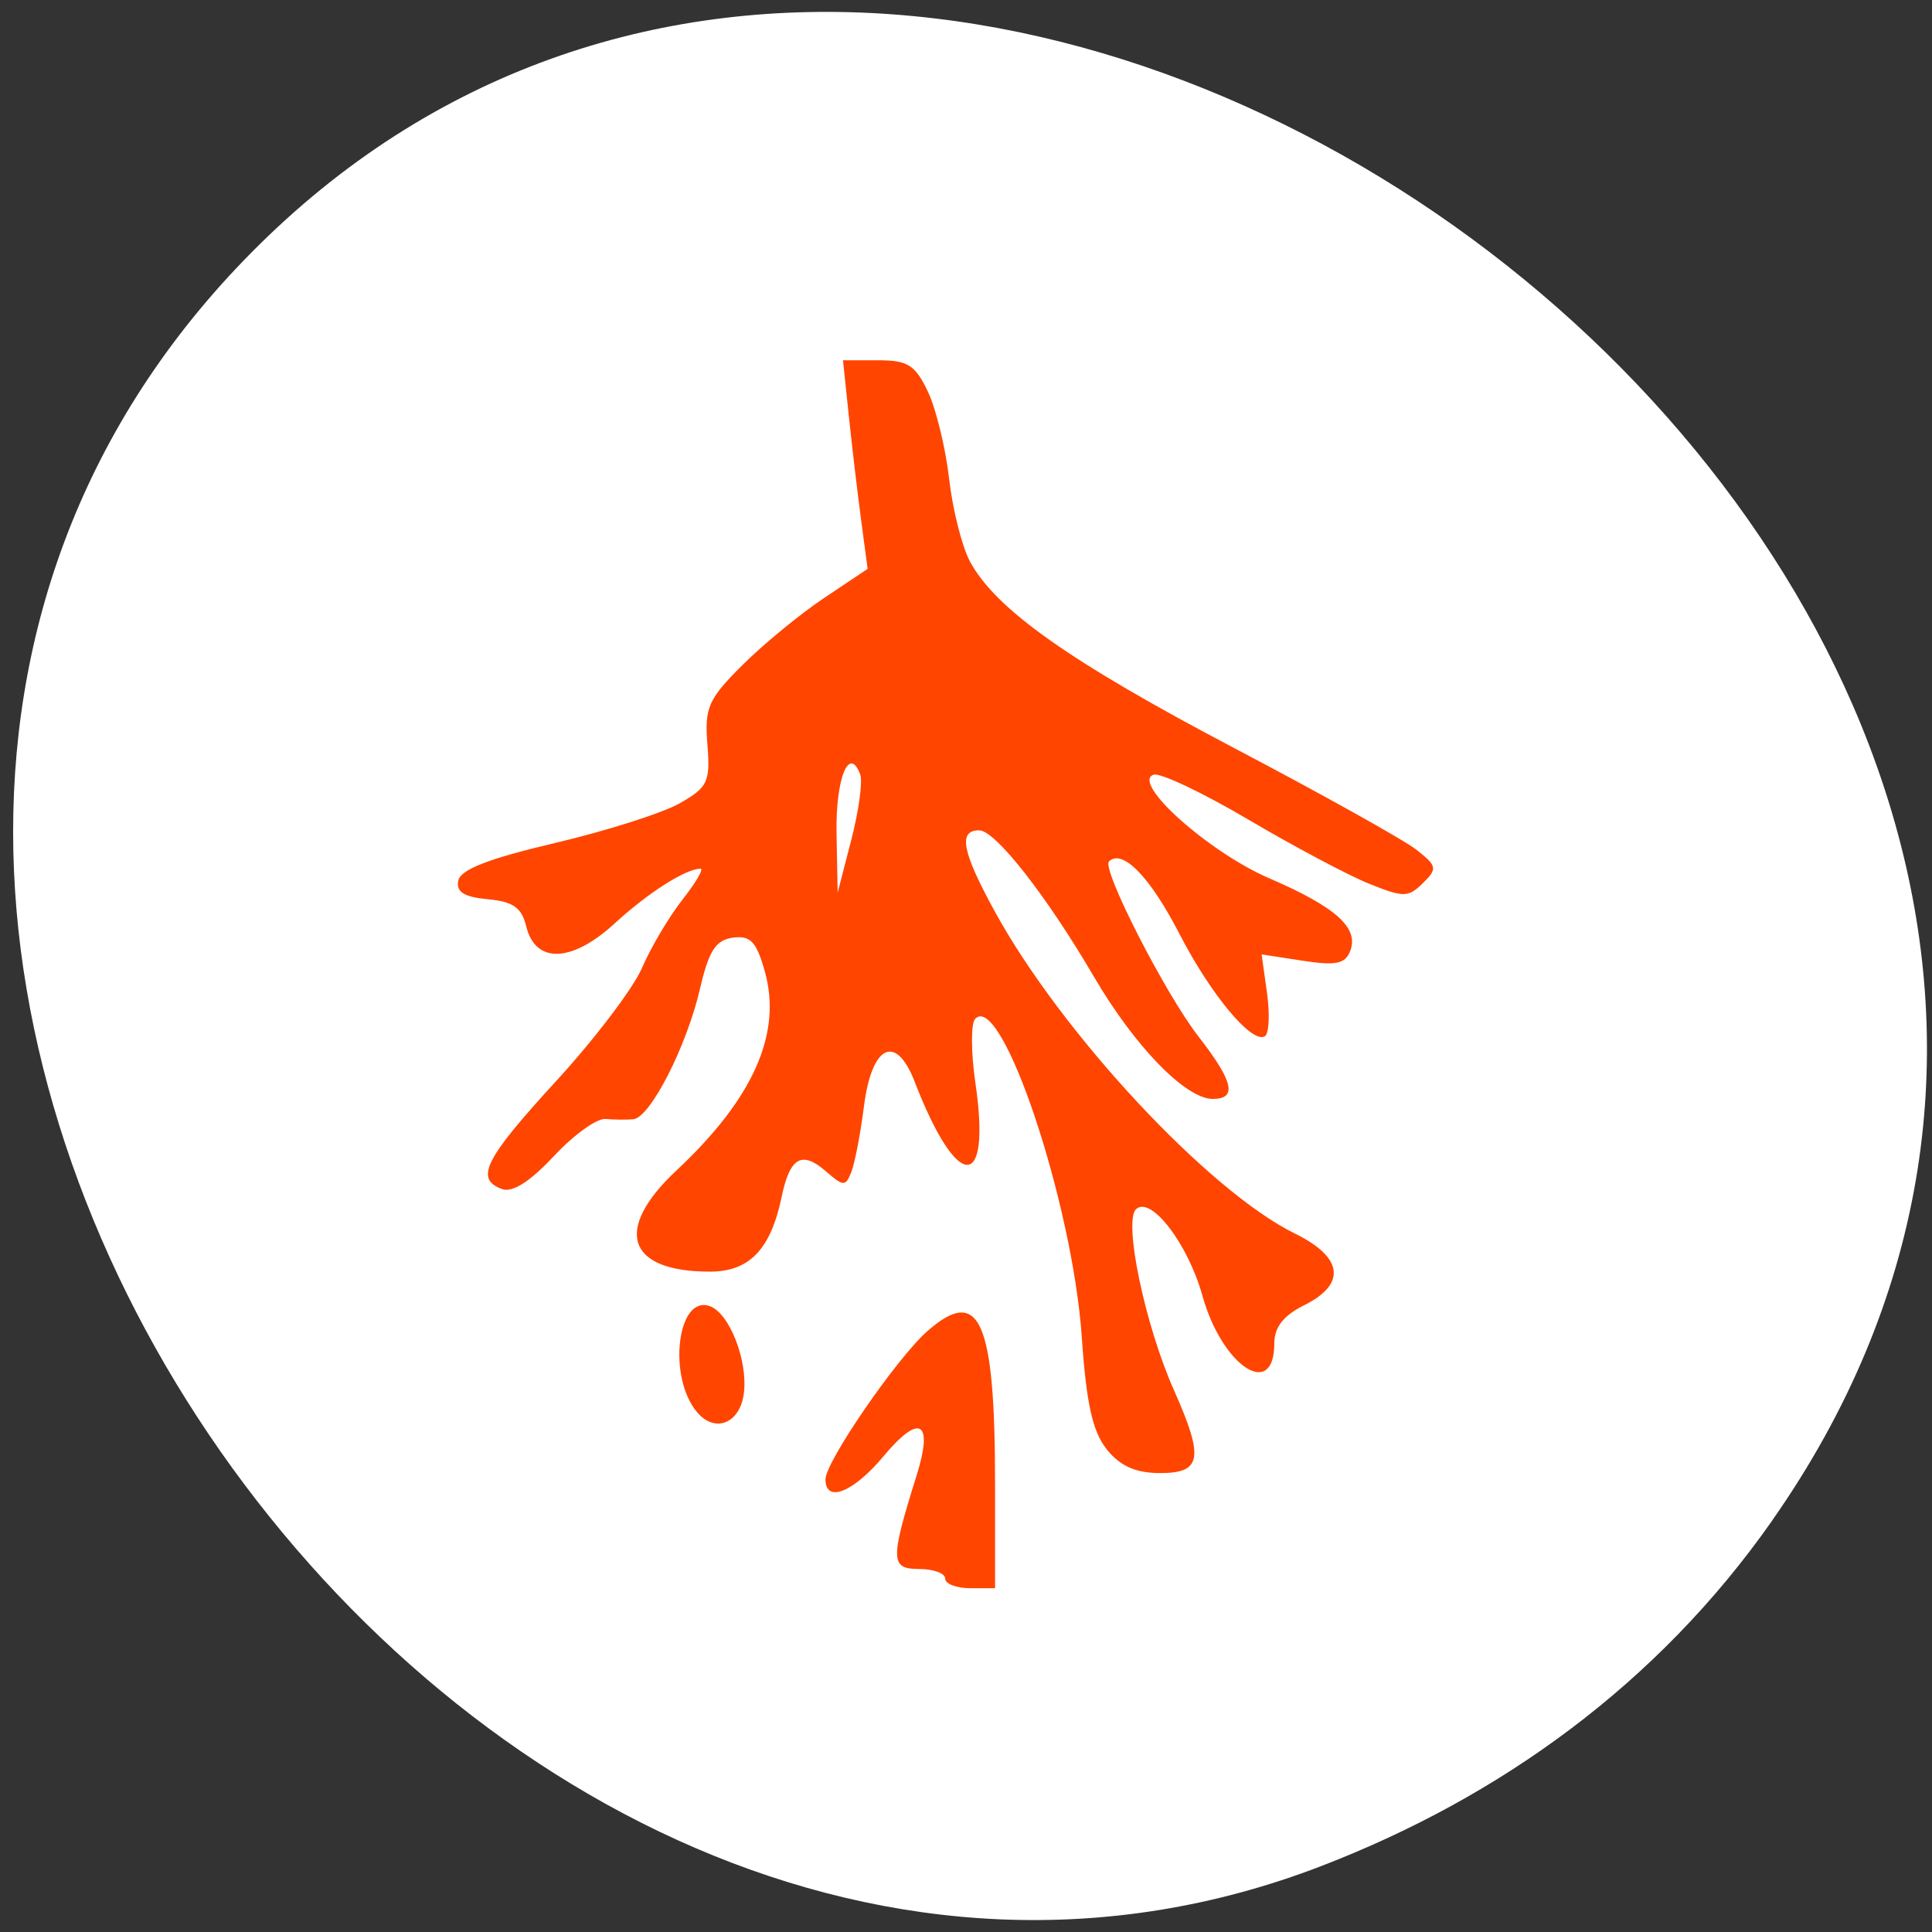 <svg xmlns="http://www.w3.org/2000/svg" viewBox="0 0 256 256"><rect x="0" y="0" width="256" height="256" fill="#333333" stroke="none"/><defs><clipPath><rect y="56" x="-202" width="84" rx="10" height="88" style="fill:none;stroke:#000;display:block;color:#000"/></clipPath><clipPath><rect y="56" x="-202" width="84" rx="10" height="88" style="fill:none;stroke:#000;display:block;color:#000"/></clipPath><clipPath><rect y="56" x="-202" width="84" rx="10" height="88" style="fill:none;stroke:#000;display:block;color:#000"/></clipPath></defs><g transform="translate(664.82 -1489.23)"><path d="m -430.05 1690.78 c 82.45 -117.51 -103.25 -264.91 -200.38 -169.16 -91.52 90.21 26.756 258.7 140.64 214.89 23.761 -9.141 44.61 -24.16 59.745 -45.726 z" style="fill:#fff;color:#000"/><path d="m -539.58 1698.4 c 0 -0.699 -1.555 -1.271 -3.454 -1.271 -3.819 0 -3.851 -1.154 -0.344 -12.354 2.276 -7.268 0.441 -8.351 -4.374 -2.582 -3.993 4.783 -7.688 6.252 -7.688 3.057 0 -2.329 9.427 -16.04 13.485 -19.619 6.943 -6.117 8.985 -1.523 8.985 20.22 v 13.824 h -3.304 c -1.817 0 -3.304 -0.572 -3.304 -1.271 z m 21.449 -17.08 c -1.904 -2.328 -2.737 -6.04 -3.348 -14.936 -1.22 -17.76 -10.603 -45.78 -14.12 -42.16 -0.583 0.599 -0.57 4.439 0.028 8.533 2.12 14.513 -2.409 14.405 -8.05 -0.193 -2.486 -6.434 -5.685 -4.89 -6.719 3.243 -0.465 3.655 -1.221 7.587 -1.68 8.737 -0.767 1.922 -1.039 1.913 -3.367 -0.113 -3.181 -2.768 -4.768 -1.858 -5.852 3.354 -1.456 7 -4.274 9.945 -9.521 9.945 -10.991 0 -12.823 -5.55 -4.426 -13.407 10.173 -9.518 14.01 -18.14 11.721 -26.326 -1.124 -4.01 -1.904 -4.843 -4.251 -4.519 -2.267 0.313 -3.186 1.74 -4.347 6.753 -1.773 7.658 -6.605 17.11 -8.851 17.307 -0.894 0.08 -2.552 0.063 -3.686 -0.039 -1.133 -0.102 -4.211 2.119 -6.84 4.935 -3.155 3.38 -5.487 4.859 -6.862 4.352 -3.635 -1.341 -2.317 -3.967 7.19 -14.326 5.1 -5.557 10.214 -12.298 11.365 -14.98 1.151 -2.682 3.552 -6.736 5.335 -9.01 1.783 -2.272 2.875 -4.131 2.427 -4.131 -1.962 0 -6.955 3.179 -11.387 7.25 -5.687 5.224 -10.515 5.379 -11.723 0.377 -0.596 -2.469 -1.731 -3.268 -5.091 -3.582 -3.155 -0.295 -4.212 -0.962 -3.91 -2.468 0.293 -1.462 4.03 -2.917 12.82 -4.984 6.824 -1.606 14.257 -3.972 16.519 -5.258 3.734 -2.123 4.072 -2.84 3.674 -7.799 -0.391 -4.872 0.108 -6.01 4.626 -10.505 2.785 -2.774 7.661 -6.78 10.834 -8.902 l 5.77 -3.858 l -0.867 -6.512 c -0.477 -3.582 -1.212 -9.801 -1.633 -13.821 l -0.765 -7.309 h 4.635 c 3.943 0 4.928 0.616 6.604 4.131 1.083 2.272 2.352 7.47 2.819 11.55 0.467 4.08 1.711 9.02 2.763 10.977 3.407 6.336 13.221 13.271 34.94 24.689 11.705 6.154 22.615 12.24 24.24 13.525 2.723 2.149 2.79 2.502 0.834 4.417 -1.95 1.909 -2.539 1.915 -7.118 0.075 -2.746 -1.103 -9.935 -4.921 -15.976 -8.484 -6.04 -3.563 -11.698 -6.249 -12.571 -5.969 -3.085 0.989 7.229 10.24 15.297 13.722 8.897 3.839 11.956 6.602 10.725 9.687 -0.665 1.666 -1.919 1.915 -6.276 1.245 l -5.445 -0.838 l 0.715 5.127 c 0.393 2.82 0.263 5.396 -0.289 5.724 -1.72 1.022 -7.16 -5.506 -11.319 -13.581 -3.883 -7.54 -7.548 -11.308 -9.331 -9.593 -1.015 0.976 7.446 17.532 11.864 23.21 4.63 5.954 5.159 8.263 1.894 8.263 -3.592 0 -10.333 -6.927 -15.75 -16.186 -6.29 -10.751 -13.07 -19.407 -15.209 -19.407 -2.815 0 -2.282 2.803 2.033 10.691 8.837 16.16 28.379 37.14 39.819 42.749 6.38 3.13 6.837 6.689 1.219 9.483 -2.745 1.365 -3.965 2.917 -3.965 5.04 0 7.627 -6.93 3.04 -9.53 -6.308 -1.913 -6.88 -6.844 -13.299 -8.793 -11.446 -1.69 1.607 1.196 15.382 5.02 23.963 4.01 9.01 3.689 10.995 -1.802 10.995 -3.227 0 -5.259 -0.891 -7.07 -3.099 z m -32.704 -89.46 c -1.47 -3.942 -3.273 0.53 -3.139 7.783 l 0.146 7.87 l 1.808 -6.992 c 0.994 -3.845 1.527 -7.743 1.185 -8.661 z m -21.573 84.55 c -3.998 -4.633 -2.69 -15.703 1.665 -14.1 2.579 0.952 5.01 7.158 4.498 11.472 -0.478 4.01 -3.761 5.407 -6.163 2.623 z" style="fill:#ff4500"/></g></svg>